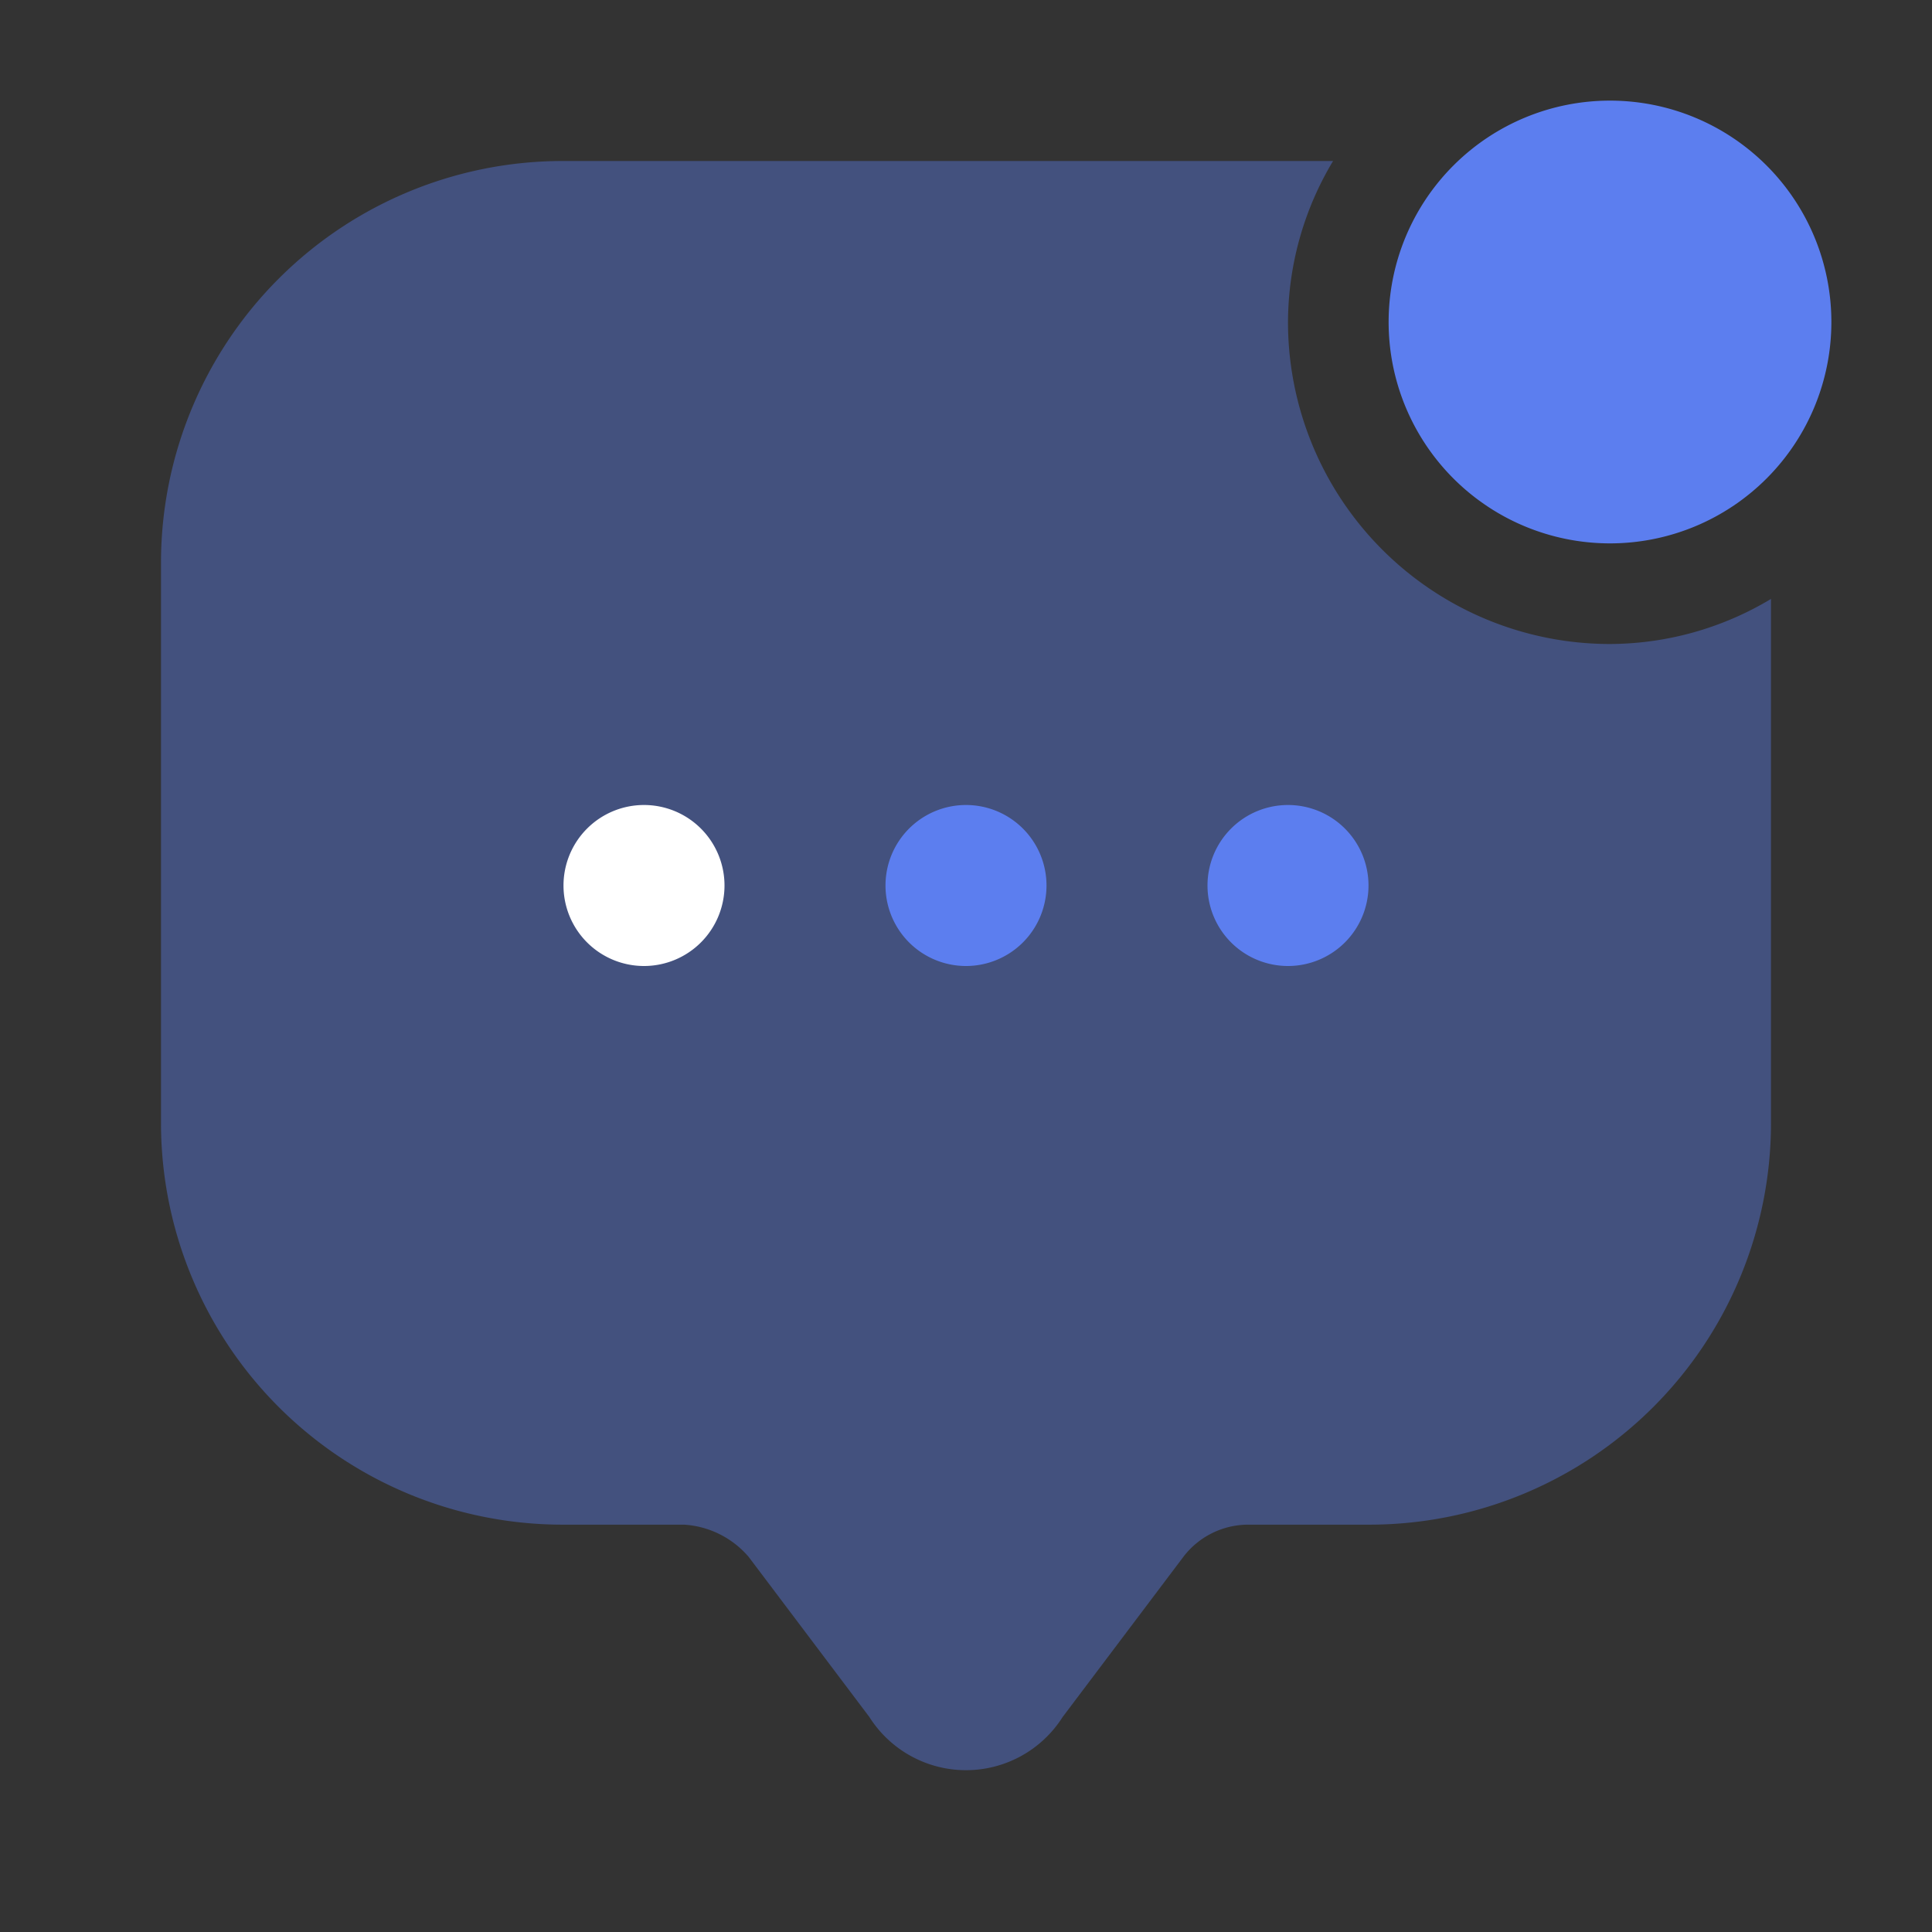 <svg id="Component_1177_1" data-name="Component 1177 – 1" xmlns="http://www.w3.org/2000/svg" width="24" height="24" viewBox="0 0 24 24">
  <rect x="0" y="0" width="24" height="24" fill="#333333" stroke="none"/>
  <g id="message-notif_bulk" data-name="message-notif/bulk">
    <g id="vuesax_bulk_message-notif" data-name="vuesax/bulk/message-notif">
      <g id="message-notif">
        <path id="Vector" d="M5.5,2.75A2.75,2.75,0,1,1,2.75,0,2.75,2.75,0,0,1,5.5,2.75Z" transform="translate(17.25 1.25)" fill="#5c7eef"/>
        <path id="Vector-2" data-name="Vector" d="M18,6a4,4,0,0,1-4-4,3.906,3.906,0,0,1,.56-2H5A4.991,4.991,0,0,0,0,4.98v6.98a4.991,4.991,0,0,0,5,4.98H6.5a1.149,1.149,0,0,1,.8.4l1.5,1.99a1.421,1.421,0,0,0,2.4,0l1.5-1.99a1.014,1.014,0,0,1,.8-.4H15a4.991,4.991,0,0,0,5-4.98V5.44A3.906,3.906,0,0,1,18,6Z" transform="translate(2 2)" fill="#5c7eef" opacity="0.4"/>
        <path id="Vector-3" data-name="Vector" d="M1,2A1,1,0,1,1,2,1,1,1,0,0,1,1,2Z" transform="translate(11 10)" fill="#5c7eef"/>
        <path id="Vector-4" data-name="Vector" d="M1,2A1,1,0,1,1,2,1,1,1,0,0,1,1,2Z" transform="translate(15 10)" fill="#5c7eef"/>
        <path id="Vector-5" data-name="Vector" d="M1,2A1,1,0,1,1,2,1,1,1,0,0,1,1,2Z" transform="translate(7 10)" fill="#fff"/>
        <path id="Vector-6" data-name="Vector" d="M0,0H24V24H0Z" fill="none" opacity="0"/>
      </g>
    </g>
  </g>
</svg>
